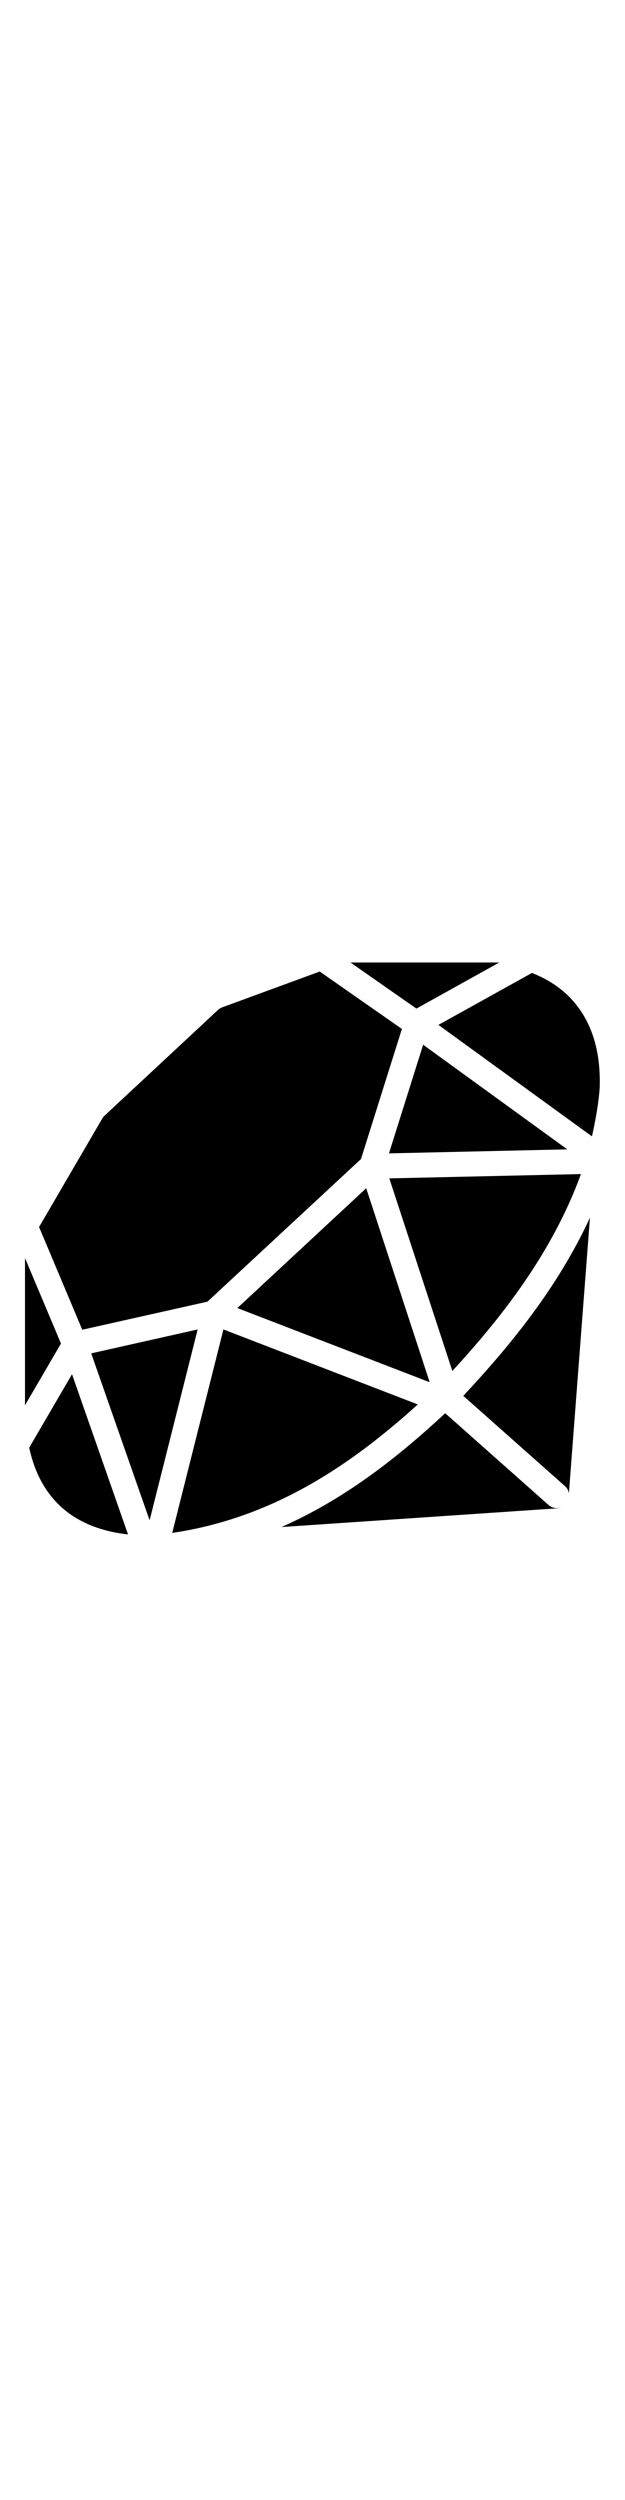 <svg width="16" height="64" viewBox="0 0 64 64" fill="none" xmlns="http://www.w3.org/2000/svg">
<path d="M4 29.645L10.475 18.535C10.535 18.425 10.615 18.325 10.705 18.245L22.325 7.415C22.45 7.3 22.6 7.21 22.76 7.15L32.74 3.485L41.155 9.365L36.965 22.685L21.245 37.29L8.425 40.165L4 29.645ZM9.34 42.585L15.32 59.685L20.24 40.135L9.34 42.585ZM54.38 3.68L44.895 8.95L60.615 20.365C60.945 18.895 61.33 16.89 61.42 15.185C61.415 15.165 61.415 15.14 61.415 15.115C61.465 12.685 61.065 10.145 59.745 7.95C58.56 5.975 56.78 4.53 54.445 3.62C54.425 3.64 54.41 3.665 54.38 3.68ZM44 45.54L37.5 25.675L24.305 37.945L44 45.54ZM39.865 24.665L46.32 44.39C51.37 38.895 56.54 32.315 59.49 24.225L39.865 24.665ZM58.09 21.695L43.33 10.98L39.83 22.105L58.09 21.695ZM7.375 44.72L2.99 52.245C4.49 59.19 9.685 60.745 13.11 61.125L7.375 44.72ZM6.245 41.58L2.56 32.825V47.9L6.245 41.58ZM51.1 2.575C51.08 2.57 51.06 2.56 51.035 2.56H35.89L42.64 7.28L51.1 2.575ZM22.88 40.135L17.635 60.97C28.3 59.4 36.3 53.67 42.785 47.815L22.88 40.135ZM57.02 58.43C56.72 58.43 56.415 58.325 56.17 58.11L45.59 48.715C40.94 53.03 35.51 57.415 28.825 60.37L57.04 58.455C57.205 58.445 57.36 58.395 57.505 58.33C57.35 58.395 57.185 58.43 57.02 58.43ZM47.44 46.935L57.87 56.195C58.09 56.39 58.205 56.645 58.255 56.91L60.41 28.69C57.065 35.94 52.15 41.895 47.44 46.935Z" fill="black"/>
</svg>
